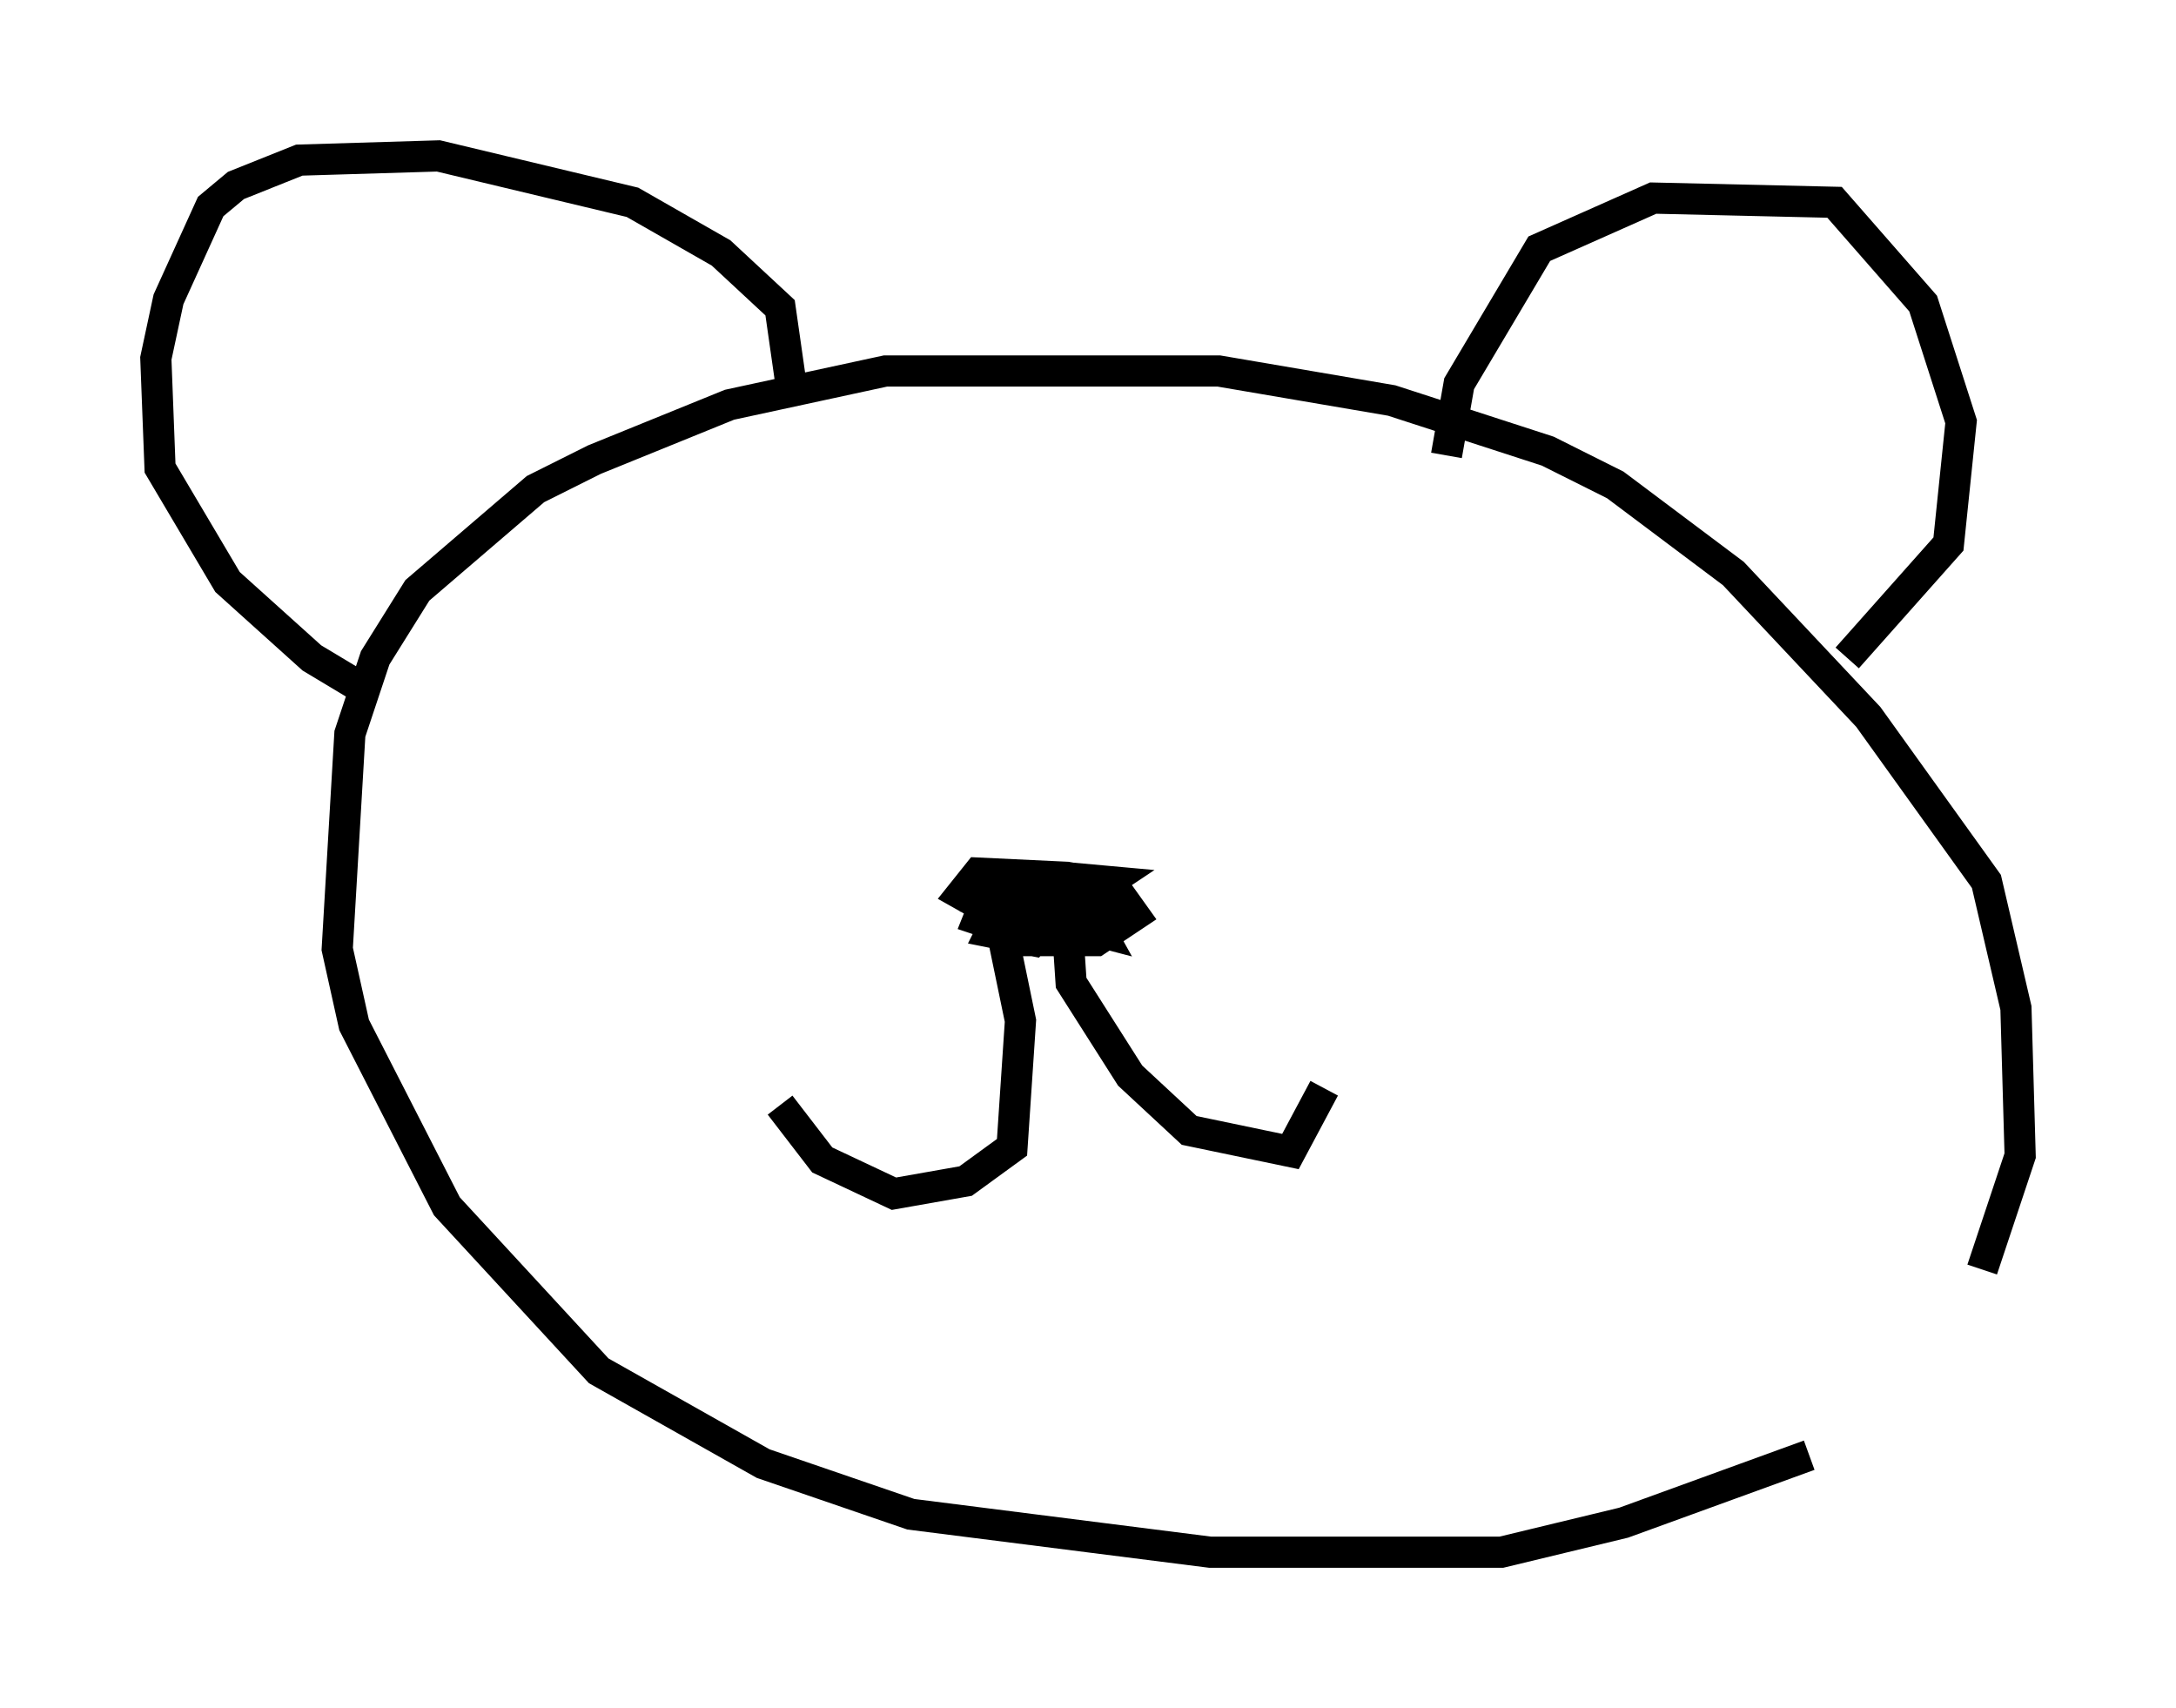 <?xml version="1.0" encoding="utf-8" ?>
<svg baseProfile="full" height="54.79" version="1.1" width="69.81" xmlns="http://www.w3.org/2000/svg" xmlns:ev="http://www.w3.org/2001/xml-events" xmlns:xlink="http://www.w3.org/1999/xlink"><defs /><rect fill="white" height="54.79" width="69.81" x="0" y="0" /><path d="M61.833, 42.753 m1.759, -2.03 l1.218, -3.654 -0.135, -4.736 l-0.947, -4.059 -3.789, -5.277 l-4.33, -4.601 -3.789, -2.842 l-2.165, -1.083 -5.007, -1.624 l-5.548, -0.947 -10.69, 0.0 l-5.007, 1.083 -4.33, 1.759 l-1.894, 0.947 -3.789, 3.248 l-1.353, 2.165 -0.812, 2.436 l-0.406, 6.901 0.541, 2.436 l2.977, 5.819 4.871, 5.277 l5.277, 2.977 4.736, 1.624 l9.607, 1.218 9.337, 0.0 l3.924, -0.947 5.954, -2.165 m-11.637, -32.07 l0.406, -2.3 2.571, -4.33 l3.654, -1.624 5.819, 0.135 l2.842, 3.248 1.218, 3.789 l-0.406, 3.924 -3.248, 3.654 m-33.829, -8.39 l-0.406, -2.842 -1.894, -1.759 l-2.842, -1.624 -6.225, -1.488 l-4.465, 0.135 -2.03, 0.812 l-0.812, 0.677 -1.353, 2.977 l-0.406, 1.894 0.135, 3.518 l2.165, 3.654 2.706, 2.436 l2.03, 1.218 m20.703, 7.172 l0.271, 0.677 2.165, 0.0 l1.218, -0.812 -0.677, -0.947 l-1.488, -0.271 -2.842, -0.135 l-0.541, 0.677 2.165, 1.218 l1.353, 0.135 0.947, -0.812 l0.135, -0.677 -2.436, -0.271 l-1.353, 0.541 -0.271, 0.677 l0.812, 0.271 0.677, -0.406 l-0.947, -0.541 0.812, 3.924 l-0.271, 4.059 -1.488, 1.083 l-2.3, 0.406 -2.3, -1.083 l-1.353, -1.759 m9.202, -5.954 l0.135, 2.03 1.894, 2.977 l1.894, 1.759 3.248, 0.677 l1.083, -2.03 m-9.472, -5.954 l1.759, -0.135 0.812, -0.541 l-1.488, -0.135 -1.894, 0.947 l3.112, 0.812 -0.677, -1.218 l-2.3, 0.135 -0.541, 1.083 l1.353, 0.271 0.947, -1.083 l-1.353, -0.271 0.135, 0.271 " fill="none" stroke="black" stroke-width="1" /></svg>